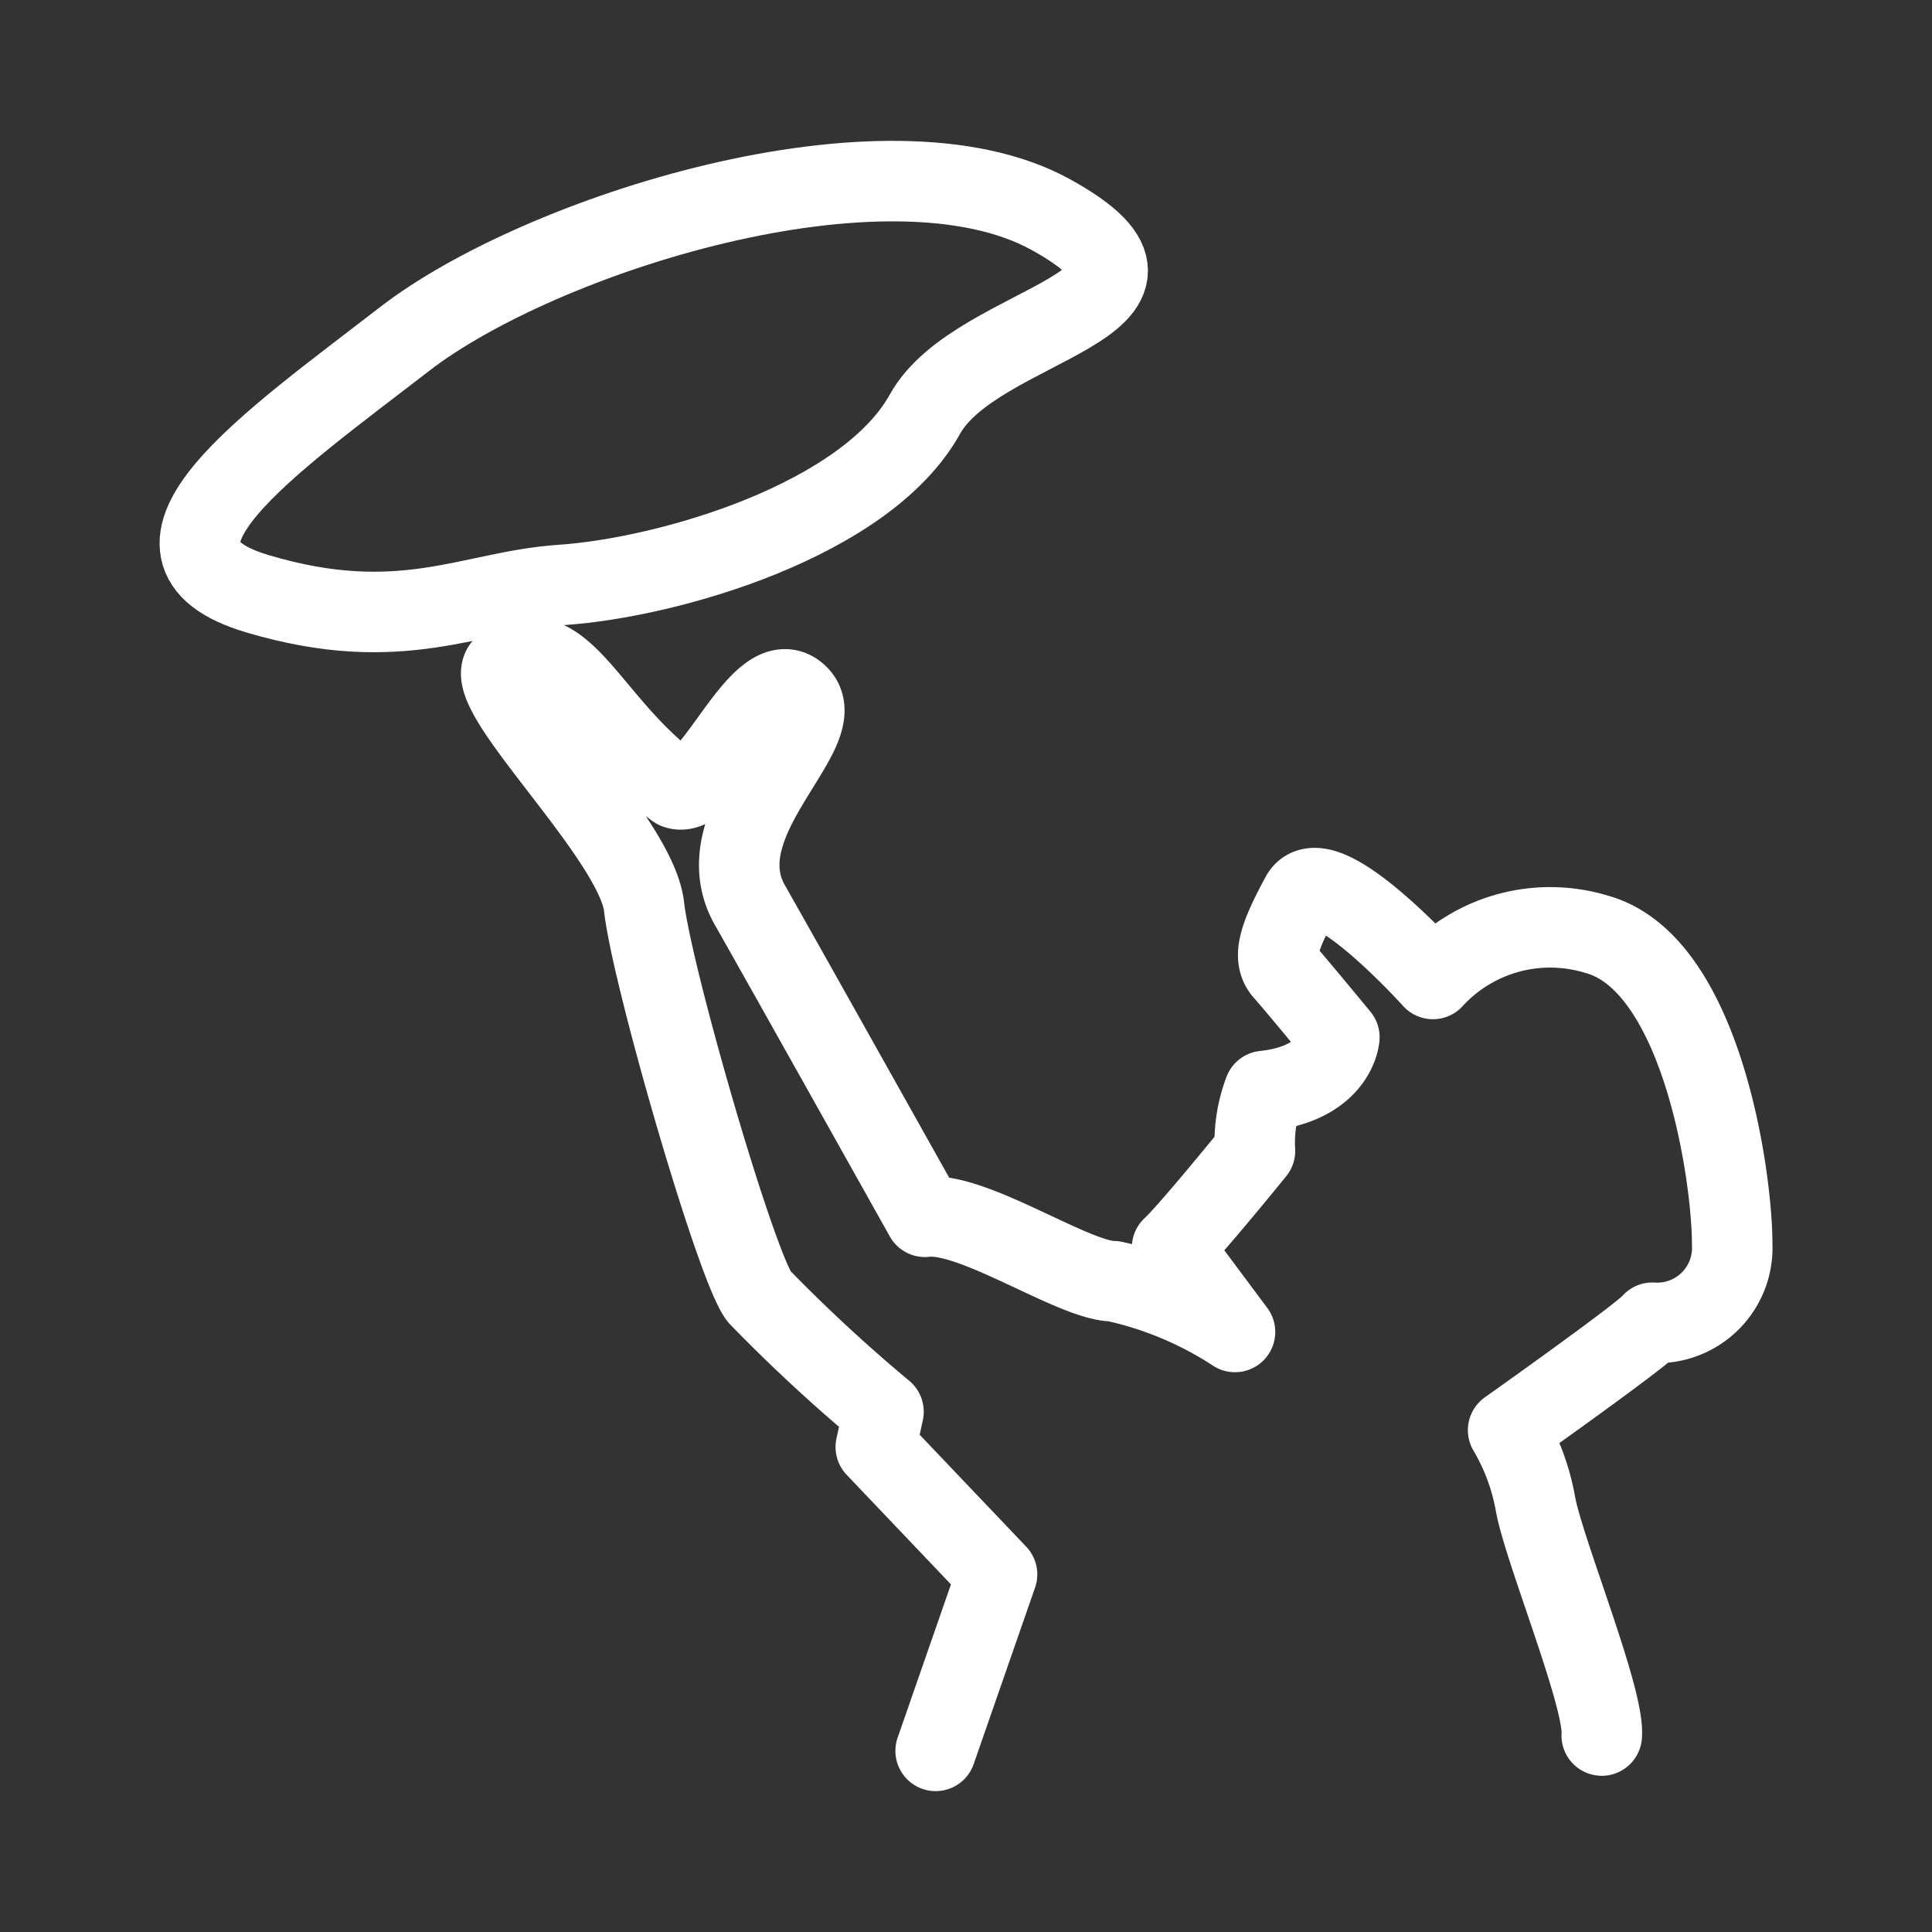 <svg xmlns="http://www.w3.org/2000/svg" viewBox="0 0 48 48"><rect x="0" y="0" width="48" height="48" fill="#333333" stroke="none"/><defs><style>.a{stroke-width:2px;stroke-width:2px;fill:none;stroke:#fff;stroke-linecap:round;stroke-linejoin:round;}</style></defs><path class="a" d="M13.944,14.533c2.686-.182,7.579-1.612,9.036-4.244,1.282-2.317,7.207-2.707,3.127-4.957S13.409,5.828,10.054,8.421s-7.245,5.262-3.66,6.33S11.694,14.685,13.944,14.533Z"/><path class="a" d="M39.795,43.119c.076-.915-1.411-4.537-1.64-5.719a5.53,5.53,0,0,0-.686-1.868s3.393-2.402,3.584-2.669a1.864,1.864,0,0,0,1.983-1.945c0-1.716-.763-6.978-3.355-7.702a3.95,3.95,0,0,0-4.08,1.106s-2.745-3.05-3.279-2.059-.725,1.525-.419,1.868,1.373,1.64,1.373,1.64-.076,1.144-1.868,1.335a3.609,3.609,0,0,0-.229,1.487s-1.64,2.021-2.059,2.402l1.563,2.097A8.964,8.964,0,0,0,27.67,31.832c-.991,0-3.508-1.754-4.69-1.601,0,0-3.776-6.742-4.347-7.74-1.22-2.135,2.202-4.425,1.144-5.262-.915-.725-2.135,2.669-2.974,2.364-2.212-1.601-2.822-4.042-4.309-3.012-.481.684,3.317,4.232,3.508,5.948s2.288,8.96,2.86,9.685a40.238,40.238,0,0,0,3.088,2.86l-.191.877,3.012,3.165L23.246,43.5"/></svg>